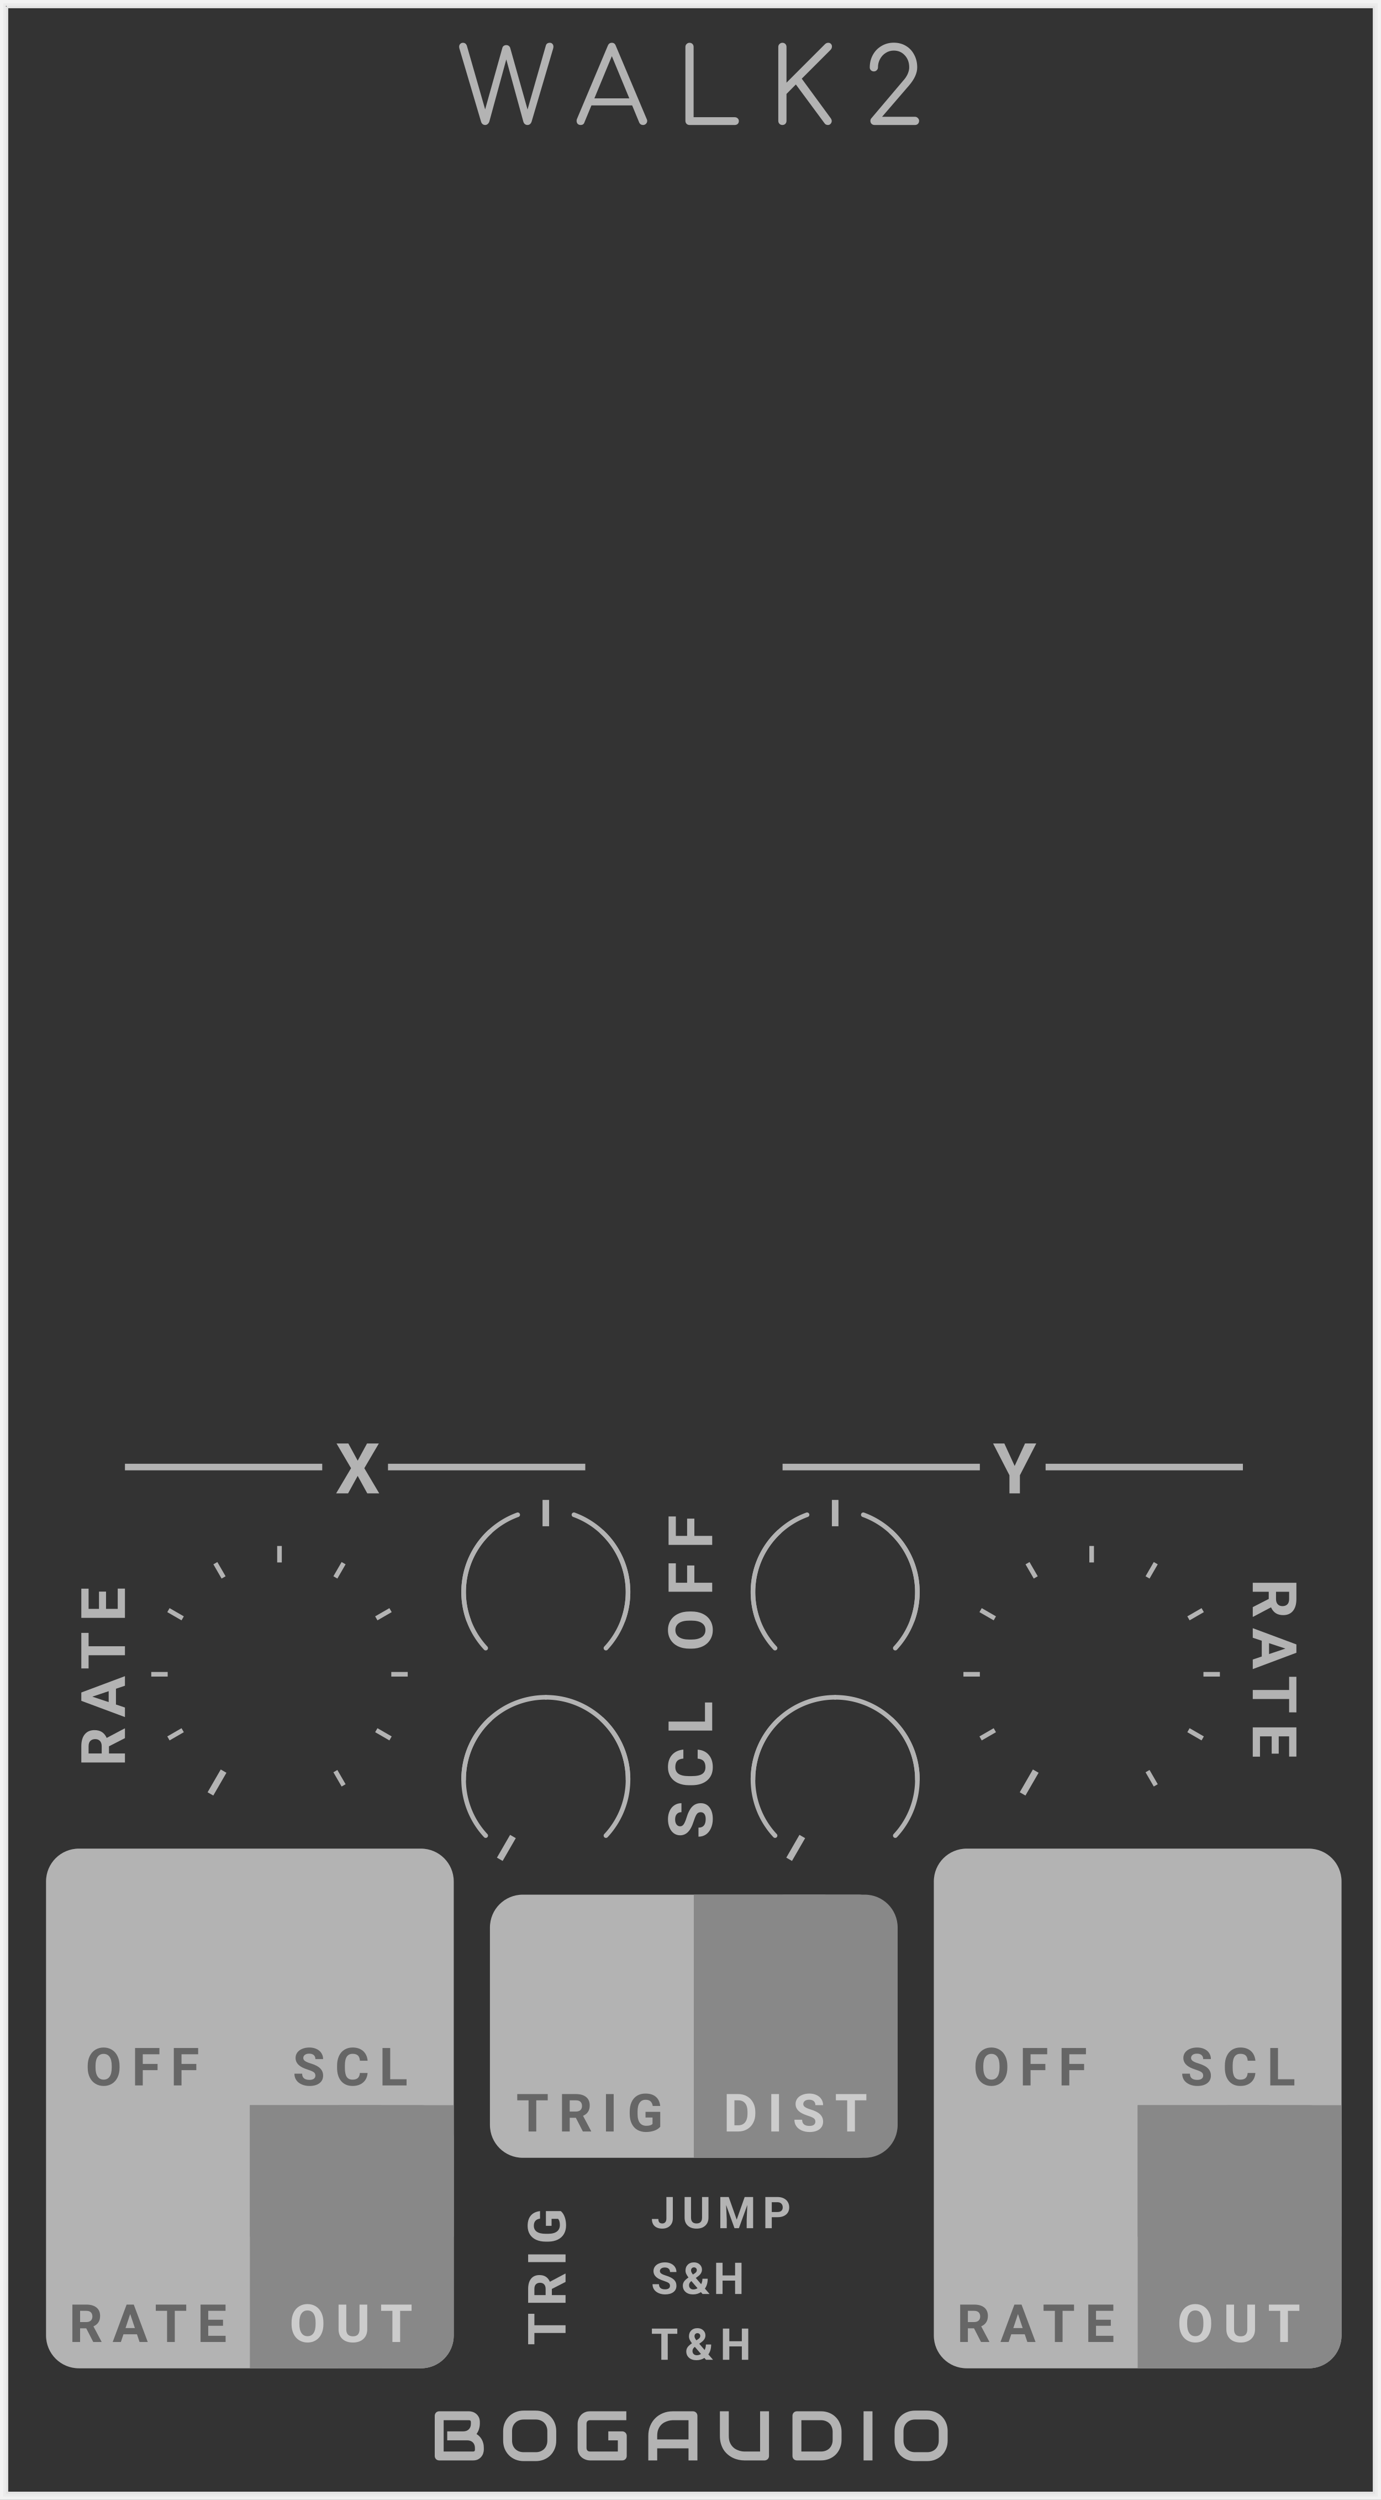 <?xml version="1.0" encoding="UTF-8" standalone="no"?>
<svg xmlns:dc="http://purl.org/dc/elements/1.1/" xmlns:cc="http://creativecommons.org/ns#" xmlns:rdf="http://www.w3.org/1999/02/22-rdf-syntax-ns#" xmlns:svg="http://www.w3.org/2000/svg" xmlns="http://www.w3.org/2000/svg" xmlns:sodipodi="http://sodipodi.sourceforge.net/DTD/sodipodi-0.dtd" xmlns:inkscape="http://www.inkscape.org/namespaces/inkscape" inkscape:version="1.0 (4035a4f, 2020-05-01)" sodipodi:docname="svg_render_Walk2-latif-pp.svg" id="svg898" viewBox="0 0 210 380" height="380" width="210" version="1.1">
  <sodipodi:namedview inkscape:current-layer="svg898" inkscape:window-maximized="0" inkscape:window-y="23" inkscape:window-x="0" inkscape:cy="190" inkscape:cx="105" inkscape:zoom="1.7605263" showgrid="false" id="namedview900" inkscape:window-height="480" inkscape:window-width="689" inkscape:pageshadow="2" inkscape:pageopacity="0" guidetolerance="10" gridtolerance="10" objecttolerance="10" borderopacity="1" bordercolor="#666666" pagecolor="#ffffff"/>
  
  <defs id="defs628">
    <symbol viewBox="0 0 190px 190px" id="display-walk2">
      <rect id="rect625" fill="#222" height="190" width="190" cy="0" cx="0"/>
    </symbol>
  </defs>
  <path class="module-background background-fill" d="M 0,0 H 210 V 380 H 0 Z" style="fill:#333333" id="rect630"/>
  <path class="module-border-inner" d="M 1,1 H 209 V 379 H 1 V 1" style="fill:none;stroke:#e4e4e4;stroke-width:0.5" id="polyline632"/>
  <path class="module-border-middle" d="m 0.5,0.5 h 209 v 379 H 0.5 V 0.5" style="fill:none;stroke:#ebebeb;stroke-width:0.8" id="polyline634"/>
  <path class="module-border-outer" d="M 0,0 H 210 V 380 H 0 V 0" style="fill:none;stroke:#f2f2f2;stroke-width:1" id="polyline636"/>
  <g class="title" style="font-weight:normal;font-size:16px;font-family:Comfortaa, sans-serif;letter-spacing:4px;text-anchor:middle;fill:#b3b3b3" id="text638" transform="translate(105.0 19)" aria-label="WALK2">
    <path id="path1229" style="font-weight:normal;font-size:16px;font-family:Comfortaa, sans-serif;letter-spacing:4px;text-anchor:middle;fill:#b3b3b3" d="m -21.388,-12.496 q 0.256,0 0.4,0.176 0.144,0.16 0.144,0.416 0,0.128 -0.048,0.304 l -3.264,11.072 q -0.08,0.256 -0.256,0.4 Q -24.572,0 -24.796,0 q -0.224,0 -0.4,-0.144 -0.16,-0.144 -0.224,-0.368 l -2.592,-9.456 -2.576,9.44 q -0.08,0.24 -0.256,0.384 Q -31.004,0 -31.228,0 q -0.224,0 -0.4,-0.144 -0.16,-0.144 -0.224,-0.368 l -3.28,-11.088 q -0.048,-0.176 -0.048,-0.288 0,-0.272 0.16,-0.432 0.16,-0.176 0.416,-0.176 0.448,0 0.608,0.48 l 2.768,9.648 2.624,-9.376 q 0.048,-0.176 0.208,-0.288 0.176,-0.112 0.384,-0.112 0.208,0 0.368,0.112 0.16,0.112 0.224,0.304 l 2.64,9.376 2.784,-9.728 q 0.128,-0.416 0.608,-0.416 z"/>
    <path id="path1231" style="font-weight:normal;font-size:16px;font-family:Comfortaa, sans-serif;letter-spacing:4px;text-anchor:middle;fill:#b3b3b3" d="m -6.649,-0.88 q 0.064,0.112 0.064,0.256 0,0.256 -0.192,0.448 Q -6.953,0 -7.209,0 -7.625,0 -7.801,-0.384 l -1.072,-2.592 h -6.192 l -1.072,2.592 Q -16.265,0 -16.713,0 q -0.272,0 -0.448,-0.176 -0.16,-0.192 -0.16,-0.448 0,-0.16 0.048,-0.272 l 4.704,-11.168 q 0.176,-0.432 0.608,-0.432 0.432,0 0.592,0.432 z m -2.656,-3.168 -2.656,-6.416 -2.656,6.416 z"/>
    <path id="path1233" style="font-weight:normal;font-size:16px;font-family:Comfortaa, sans-serif;letter-spacing:4px;text-anchor:middle;fill:#b3b3b3" d="m -0.151,0 q -0.256,0 -0.448,-0.176 -0.176,-0.192 -0.176,-0.448 v -11.248 q 0,-0.256 0.176,-0.432 0.192,-0.192 0.448,-0.192 0.272,0 0.448,0.176 0.176,0.176 0.176,0.448 v 10.688 h 6.256 q 0.272,0 0.448,0.176 0.176,0.16 0.176,0.416 0,0.256 -0.176,0.432 Q 7.001,0 6.729,0 Z"/>
    <path id="path1235" style="font-weight:normal;font-size:16px;font-family:Comfortaa, sans-serif;letter-spacing:4px;text-anchor:middle;fill:#b3b3b3" d="M 13.974,0 Q 13.718,0 13.526,-0.176 13.35,-0.368 13.35,-0.624 v -11.248 q 0,-0.256 0.176,-0.432 0.192,-0.192 0.448,-0.192 0.272,0 0.448,0.176 0.176,0.176 0.176,0.448 v 5.44 l 5.84,-5.84 q 0.224,-0.224 0.496,-0.224 0.272,0 0.416,0.16 0.16,0.16 0.16,0.4 0,0.288 -0.208,0.512 l -4.384,4.384 4.432,6.048 q 0.128,0.208 0.128,0.384 0,0.24 -0.176,0.432 Q 21.142,0 20.902,0 20.55,0 20.374,-0.272 l -4.352,-5.888 -1.424,1.44 v 4.096 q 0,0.256 -0.176,0.448 Q 14.246,0 13.974,0 Z"/>
    <path id="path1237" style="font-weight:normal;font-size:16px;font-family:Comfortaa, sans-serif;letter-spacing:4px;text-anchor:middle;fill:#b3b3b3" d="m 27.979,0 q -0.256,0 -0.448,-0.176 -0.176,-0.192 -0.176,-0.448 0,-0.256 0.176,-0.432 l 4.848,-5.728 q 0.4,-0.432 0.64,-0.96 0.24,-0.544 0.24,-1.008 0,-1.12 -0.672,-1.84 -0.656,-0.72 -1.68,-0.72 -0.672,0 -1.216,0.352 -0.544,0.336 -0.864,0.928 -0.32,0.576 -0.32,1.28 0,0.256 -0.192,0.432 -0.176,0.176 -0.432,0.176 -0.256,0 -0.448,-0.176 -0.176,-0.176 -0.176,-0.432 0,-1.056 0.48,-1.92 0.48,-0.864 1.312,-1.344 0.832,-0.496 1.856,-0.496 1.04,0 1.84,0.48 0.816,0.48 1.264,1.344 0.464,0.848 0.464,1.936 0,1.296 -1.248,2.752 l -4.096,4.752 h 5.008 q 0.256,0 0.432,0.192 0.192,0.176 0.192,0.432 0,0.256 -0.176,0.448 Q 34.411,0 34.139,0 Z"/>
  </g>
  <g class="brand" style="font-weight:bold;font-size:10.667px;font-family:Audiowide, sans-serif;letter-spacing:2px;text-anchor:middle;fill:#b3b3b3" id="text640" aria-label="BOGAUDIO">
    <path id="path1212" style="font-weight:bold;font-size:10.667px;font-family:Audiowide, sans-serif;letter-spacing:2px;text-anchor:middle;fill:#b3b3b3" d="m 73.573,372.359 q 0,0.25 -0.089,0.536 -0.083,0.286 -0.281,0.531 -0.193,0.245 -0.505,0.411 Q 72.385,374 71.932,374 h -5.141 q -0.146,0 -0.271,-0.052 -0.125,-0.052 -0.219,-0.141 -0.089,-0.094 -0.141,-0.219 -0.052,-0.125 -0.052,-0.271 v -6.104 q 0,-0.141 0.052,-0.266 0.052,-0.125 0.141,-0.219 0.094,-0.094 0.219,-0.146 0.125,-0.052 0.271,-0.052 h 4.531 q 0.25,0 0.536,0.088 0.286,0.088 0.531,0.286 0.25,0.193 0.411,0.505 0.167,0.312 0.167,0.766 v 0.255 q 0,0.359 -0.12,0.776 -0.12,0.411 -0.385,0.781 0.229,0.141 0.427,0.339 0.203,0.198 0.354,0.458 0.151,0.26 0.24,0.589 0.089,0.328 0.089,0.724 z m -1.354,-0.26 q 0,-0.266 -0.083,-0.474 -0.083,-0.214 -0.234,-0.365 -0.151,-0.151 -0.365,-0.229 -0.214,-0.083 -0.479,-0.083 h -3.052 v -1.365 h 2.443 q 0.266,0 0.479,-0.078 0.214,-0.083 0.365,-0.234 0.151,-0.151 0.229,-0.359 0.083,-0.214 0.083,-0.479 v -0.255 q 0,-0.292 -0.281,-0.292 h -3.859 v 4.76 h 4.469 q 0.036,0 0.089,-0.005 0.052,-0.005 0.094,-0.031 0.042,-0.026 0.073,-0.088 0.031,-0.062 0.031,-0.172 z"/>
    <path id="path1214" style="font-weight:bold;font-size:10.667px;font-family:Audiowide, sans-serif;letter-spacing:2px;text-anchor:middle;fill:#b3b3b3" d="m 84.583,370.979 q 0,0.682 -0.234,1.255 -0.234,0.573 -0.651,0.99 -0.417,0.417 -0.99,0.651 -0.568,0.229 -1.24,0.229 h -1.833 q -0.672,0 -1.245,-0.229 -0.573,-0.234 -0.99,-0.651 -0.417,-0.417 -0.656,-0.99 -0.234,-0.573 -0.234,-1.255 v -1.427 q 0,-0.677 0.234,-1.25 0.24,-0.578 0.656,-0.99 0.417,-0.417 0.99,-0.651 0.573,-0.234 1.245,-0.234 h 1.833 q 0.672,0 1.24,0.234 0.573,0.234 0.99,0.651 0.417,0.411 0.651,0.99 0.234,0.573 0.234,1.25 z m -1.354,-1.427 q 0,-0.401 -0.13,-0.724 -0.125,-0.328 -0.359,-0.557 -0.229,-0.234 -0.557,-0.359 -0.323,-0.13 -0.714,-0.13 h -1.833 q -0.396,0 -0.724,0.13 -0.323,0.125 -0.557,0.359 -0.234,0.229 -0.365,0.557 -0.125,0.323 -0.125,0.724 v 1.427 q 0,0.401 0.125,0.729 0.13,0.323 0.365,0.557 0.234,0.229 0.557,0.359 0.328,0.125 0.724,0.125 h 1.823 q 0.396,0 0.719,-0.125 0.328,-0.13 0.563,-0.359 0.234,-0.234 0.359,-0.557 0.13,-0.328 0.13,-0.729 z"/>
    <path id="path1216" style="font-weight:bold;font-size:10.667px;font-family:Audiowide, sans-serif;letter-spacing:2px;text-anchor:middle;fill:#b3b3b3" d="m 95.302,373.318 q 0,0.146 -0.052,0.271 -0.052,0.125 -0.146,0.219 -0.089,0.088 -0.214,0.141 Q 94.766,374 94.62,374 h -4.885 q -0.188,0 -0.406,-0.042 -0.214,-0.047 -0.427,-0.141 -0.208,-0.094 -0.401,-0.24 -0.193,-0.151 -0.344,-0.359 -0.146,-0.214 -0.234,-0.49 -0.089,-0.281 -0.089,-0.63 v -3.667 q 0,-0.188 0.042,-0.401 0.047,-0.219 0.141,-0.427 0.094,-0.214 0.245,-0.406 0.151,-0.193 0.359,-0.339 0.214,-0.151 0.49,-0.24 0.276,-0.088 0.625,-0.088 h 5.505 v 1.354 h -5.505 q -0.266,0 -0.406,0.141 -0.141,0.141 -0.141,0.417 v 3.656 q 0,0.26 0.141,0.406 0.146,0.141 0.406,0.141 h 4.214 v -1.698 h -3.604 v -1.365 h 4.276 q 0.146,0 0.271,0.057 0.125,0.052 0.214,0.146 0.094,0.094 0.146,0.219 0.052,0.12 0.052,0.26 z"/>
    <path id="path1218" style="font-weight:bold;font-size:10.667px;font-family:Audiowide, sans-serif;letter-spacing:2px;text-anchor:middle;fill:#b3b3b3" d="m 106.052,374 h -1.354 v -1.833 H 99.937 V 374 h -1.354 v -3.734 q 0,-0.818 0.281,-1.505 0.281,-0.688 0.781,-1.182 0.5,-0.495 1.182,-0.771 0.682,-0.276 1.49,-0.276 h 3.052 q 0.141,0 0.266,0.052 0.125,0.052 0.219,0.146 0.094,0.094 0.146,0.219 0.052,0.125 0.052,0.266 z m -6.115,-3.188 h 4.76 v -2.927 h -2.38 q -0.062,0 -0.266,0.021 -0.198,0.016 -0.464,0.088 -0.26,0.073 -0.552,0.224 -0.292,0.151 -0.536,0.417 -0.245,0.266 -0.406,0.667 -0.156,0.396 -0.156,0.964 z"/>
    <path id="path1220" style="font-weight:bold;font-size:10.667px;font-family:Audiowide, sans-serif;letter-spacing:2px;text-anchor:middle;fill:#b3b3b3" d="m 116.938,373.318 q 0,0.146 -0.052,0.271 -0.052,0.125 -0.146,0.219 -0.094,0.088 -0.219,0.141 -0.125,0.052 -0.266,0.052 h -3.052 q -0.432,0 -0.875,-0.094 -0.443,-0.094 -0.859,-0.286 -0.411,-0.198 -0.776,-0.5 -0.365,-0.302 -0.641,-0.714 -0.271,-0.417 -0.427,-0.948 -0.156,-0.536 -0.156,-1.193 v -3.734 h 1.354 v 3.734 q 0,0.573 0.156,0.969 0.161,0.396 0.406,0.661 0.245,0.266 0.536,0.417 0.292,0.151 0.552,0.224 0.266,0.073 0.464,0.094 0.203,0.016 0.266,0.016 h 2.38 v -6.115 h 1.354 z"/>
    <path id="path1222" style="font-weight:bold;font-size:10.667px;font-family:Audiowide, sans-serif;letter-spacing:2px;text-anchor:middle;fill:#b3b3b3" d="m 127.969,370.875 q 0,0.682 -0.24,1.255 -0.234,0.573 -0.651,0.99 -0.417,0.411 -0.99,0.646 Q 125.516,374 124.844,374 h -3.656 q -0.146,0 -0.271,-0.052 -0.125,-0.052 -0.219,-0.141 -0.088,-0.094 -0.141,-0.219 -0.052,-0.125 -0.052,-0.271 v -6.104 q 0,-0.141 0.052,-0.266 0.052,-0.125 0.141,-0.219 0.094,-0.094 0.219,-0.146 0.125,-0.052 0.271,-0.052 h 3.656 q 0.672,0 1.245,0.234 0.573,0.234 0.99,0.651 0.417,0.411 0.651,0.99 0.24,0.573 0.24,1.25 z m -1.354,-1.219 q 0,-0.396 -0.13,-0.724 -0.125,-0.328 -0.359,-0.557 -0.234,-0.234 -0.562,-0.359 -0.323,-0.13 -0.719,-0.13 h -2.984 v 4.76 h 2.984 q 0.396,0 0.719,-0.125 0.328,-0.13 0.562,-0.359 0.234,-0.234 0.359,-0.557 0.13,-0.328 0.13,-0.729 z"/>
    <path id="path1224" style="font-weight:bold;font-size:10.667px;font-family:Audiowide, sans-serif;letter-spacing:2px;text-anchor:middle;fill:#b3b3b3" d="m 132.672,374 h -1.354 v -7.469 h 1.354 z"/>
    <path id="path1226" style="font-weight:bold;font-size:10.667px;font-family:Audiowide, sans-serif;letter-spacing:2px;text-anchor:middle;fill:#b3b3b3" d="m 144.104,370.979 q 0,0.682 -0.234,1.255 -0.234,0.573 -0.651,0.99 -0.417,0.417 -0.99,0.651 -0.568,0.229 -1.24,0.229 h -1.833 q -0.672,0 -1.245,-0.229 -0.573,-0.234 -0.99,-0.651 -0.417,-0.417 -0.656,-0.99 -0.234,-0.573 -0.234,-1.255 v -1.427 q 0,-0.677 0.234,-1.25 0.24,-0.578 0.656,-0.99 0.417,-0.417 0.99,-0.651 0.573,-0.234 1.245,-0.234 h 1.833 q 0.672,0 1.24,0.234 0.573,0.234 0.99,0.651 0.417,0.411 0.651,0.99 0.234,0.573 0.234,1.25 z m -1.354,-1.427 q 0,-0.401 -0.13,-0.724 -0.125,-0.328 -0.359,-0.557 -0.229,-0.234 -0.557,-0.359 -0.323,-0.13 -0.714,-0.13 h -1.833 q -0.396,0 -0.724,0.13 -0.323,0.125 -0.557,0.359 -0.234,0.229 -0.365,0.557 -0.125,0.323 -0.125,0.724 v 1.427 q 0,0.401 0.125,0.729 0.13,0.323 0.365,0.557 0.234,0.229 0.557,0.359 0.328,0.125 0.724,0.125 h 1.823 q 0.396,0 0.719,-0.125 0.328,-0.13 0.562,-0.359 0.234,-0.234 0.359,-0.557 0.13,-0.328 0.13,-0.729 z"/>
  </g>
  <path class="background-fill" d="m 89.5,369 h 3 v 3 h -3 z" style="fill:#333333" id="rect642"/>
  <g transform="translate(6,227)" id="g654">
    <g style="font-weight:bold;font-size:10.667px;font-family:Roboto, sans-serif;fill:#b3b3b3" id="text648" transform="translate(45)" aria-label="X">
      <path id="path1206" style="font-weight:bold;font-size:10.667px;font-family:Roboto, sans-serif;fill:#b3b3b3" d="M 3.391,-4.969 4.813,-7.583 H 6.609 L 4.401,-3.823 6.667,0 H 4.849 L 3.391,-2.656 1.932,0 H 0.115 L 2.38,-3.823 0.172,-7.583 H 1.969 Z"/>
    </g>
    <path d="M 0,0 H 30" style="fill:none;stroke:#b3b3b3;stroke-width:1" transform="translate(13,-4)" id="polyline650"/>
    <path d="M 0,0 H 30" style="fill:none;stroke:#b3b3b3;stroke-width:1" transform="translate(53,-4)" id="polyline652"/>
  </g>
  <g transform="translate(111,227)" id="g662">
    <g style="font-weight:bold;font-size:10.667px;font-family:Roboto, sans-serif;fill:#b3b3b3" id="text656" transform="translate(40)" aria-label="Y">
      <path id="path1201" style="font-weight:bold;font-size:10.667px;font-family:Roboto, sans-serif;fill:#b3b3b3" d="m 3.292,-4.167 1.578,-3.417 H 6.578 L 4.089,-2.75 V 0 H 2.5 V -2.75 L 0.01,-7.583 h 1.714 z"/>
    </g>
    <path d="M 0,0 H 30" style="fill:none;stroke:#b3b3b3;stroke-width:1" transform="translate(8,-4)" id="polyline658"/>
    <path d="M 0,0 H 30" style="fill:none;stroke:#b3b3b3;stroke-width:1" transform="translate(48,-4)" id="polyline660"/>
  </g>
  <g transform="translate(10,235)" id="g670">
    <g style="font-weight:bold;font-size:9.333px;font-family:Roboto, sans-serif;letter-spacing:1.5px;fill:#b3b3b3" id="text666" transform="rotate(-90,21.25,12.25)" aria-label="RATE">
      <path id="path1192" style="font-weight:bold;font-size:9.333px;font-family:Roboto, sans-serif;letter-spacing:1.5px;fill:#b3b3b3" d="M 3.049,-2.429 H 1.96 V 0 H 0.592 V -6.635 H 3.058 q 1.176,0 1.814,0.524 0.638,0.524 0.638,1.481 0,0.679 -0.296,1.135 -0.292,0.451 -0.889,0.72 l 1.436,2.712 V 0 H 4.293 Z M 1.96,-3.536 H 3.062 q 0.515,0 0.798,-0.26 0.283,-0.264 0.283,-0.725 0,-0.469 -0.269,-0.738 -0.264,-0.269 -0.816,-0.269 h -1.098 z"/>
      <path id="path1194" style="font-weight:bold;font-size:9.333px;font-family:Roboto, sans-serif;letter-spacing:1.5px;fill:#b3b3b3" d="M 11.799,-1.367 H 9.402 L 8.947,0 H 7.493 L 9.963,-6.635 H 11.23 L 13.714,0 H 12.26 Z M 9.771,-2.475 h 1.659 l -0.834,-2.484 z"/>
      <path id="path1196" style="font-weight:bold;font-size:9.333px;font-family:Roboto, sans-serif;letter-spacing:1.5px;fill:#b3b3b3" d="M 20.29,-5.528 H 18.258 V 0 H 16.891 v -5.528 h -2.005 v -1.107 h 5.405 z"/>
      <path id="path1198" style="font-weight:bold;font-size:9.333px;font-family:Roboto, sans-serif;letter-spacing:1.5px;fill:#b3b3b3" d="m 26.566,-2.876 h -2.625 v 1.777 h 3.081 V 0 h -4.448 v -6.635 h 4.439 v 1.107 H 23.941 v 1.581 h 2.625 z"/>
    </g>
    <g transform="translate(10,-3)" id="g668"/>
  </g>
  <g transform="translate(20,232)" id="g696">
    <g transform="translate(22.5,22.5)" id="g694">
      <path d="M 0,0 H 4" style="stroke:#b3b3b3;stroke-width:1" transform="rotate(120,-8.5,4.907)" id="polyline672"/>
      <path d="M 0,0 H 2.5" style="stroke:#b3b3b3;stroke-width:0.7" transform="rotate(150,-8.5,2.278)" id="polyline674"/>
      <path d="M 0,0 H 2.5" style="stroke:#b3b3b3;stroke-width:0.7" transform="rotate(180,-8.5,0)" id="polyline676"/>
      <path d="M 0,0 H 2.5" style="stroke:#b3b3b3;stroke-width:0.7" transform="rotate(-150,-8.5,-2.278)" id="polyline678"/>
      <path d="M 0,0 H 2.5" style="stroke:#b3b3b3;stroke-width:0.7" transform="rotate(-120,-8.5,-4.907)" id="polyline680"/>
      <path d="M 0,0 H 2.5" style="stroke:#b3b3b3;stroke-width:0.7" transform="rotate(-90,-8.5,-8.5)" id="polyline682"/>
      <path d="M 0,0 H 2.5" style="stroke:#b3b3b3;stroke-width:0.7" transform="rotate(-60,-8.5,-14.722)" id="polyline684"/>
      <path d="M 0,0 H 2.5" style="stroke:#b3b3b3;stroke-width:0.7" transform="rotate(-30,-8.5,-31.722)" id="polyline686"/>
      <path d="M 0,0 H 2.5" style="stroke:#b3b3b3;stroke-width:0.7" transform="translate(17)" id="polyline688"/>
      <path d="M 0,0 H 2.5" style="stroke:#b3b3b3;stroke-width:0.7" transform="rotate(30,-8.5,31.722)" id="polyline690"/>
      <path d="M 0,0 H 2.5" style="stroke:#b3b3b3;stroke-width:0.7" transform="rotate(60,-8.5,14.722)" id="polyline692"/>
    </g>
  </g>
  <g transform="translate(143.5,235)" id="g704">
    <g style="font-weight:bold;font-size:9.333px;font-family:Roboto, sans-serif;letter-spacing:1.5px;fill:#b3b3b3" id="text700" transform="rotate(90,21,26)" aria-label="RATE">
      <path id="path1172" style="font-weight:bold;font-size:9.333px;font-family:Roboto, sans-serif;letter-spacing:1.5px;fill:#b3b3b3" d="M 3.049,-2.429 H 1.96 V 0 H 0.592 V -6.635 H 3.058 q 1.176,0 1.814,0.524 0.638,0.524 0.638,1.481 0,0.679 -0.296,1.135 -0.292,0.451 -0.889,0.72 l 1.436,2.712 V 0 H 4.293 Z M 1.96,-3.536 H 3.062 q 0.515,0 0.798,-0.26 0.283,-0.264 0.283,-0.725 0,-0.469 -0.269,-0.738 -0.264,-0.269 -0.816,-0.269 h -1.098 z"/>
      <path id="path1174" style="font-weight:bold;font-size:9.333px;font-family:Roboto, sans-serif;letter-spacing:1.5px;fill:#b3b3b3" d="M 11.799,-1.367 H 9.402 L 8.947,0 H 7.493 L 9.963,-6.635 H 11.23 L 13.714,0 H 12.26 Z M 9.771,-2.475 h 1.659 l -0.834,-2.484 z"/>
      <path id="path1176" style="font-weight:bold;font-size:9.333px;font-family:Roboto, sans-serif;letter-spacing:1.5px;fill:#b3b3b3" d="M 20.29,-5.528 H 18.258 V 0 H 16.891 v -5.528 h -2.005 v -1.107 h 5.405 z"/>
      <path id="path1178" style="font-weight:bold;font-size:9.333px;font-family:Roboto, sans-serif;letter-spacing:1.5px;fill:#b3b3b3" d="m 26.566,-2.876 h -2.625 v 1.777 h 3.081 V 0 h -4.448 v -6.635 h 4.439 v 1.107 H 23.941 v 1.581 h 2.625 z"/>
    </g>
    <g transform="translate(0,-3)" id="g702"/>
  </g>
  <g transform="translate(143.5,232)" id="g730">
    <g transform="translate(22.5,22.5)" id="g728">
      <path d="M 0,0 H 4" style="stroke:#b3b3b3;stroke-width:1" transform="rotate(120,-8.5,4.907)" id="polyline706"/>
      <path d="M 0,0 H 2.5" style="stroke:#b3b3b3;stroke-width:0.7" transform="rotate(150,-8.5,2.278)" id="polyline708"/>
      <path d="M 0,0 H 2.5" style="stroke:#b3b3b3;stroke-width:0.7" transform="rotate(180,-8.5,0)" id="polyline710"/>
      <path d="M 0,0 H 2.5" style="stroke:#b3b3b3;stroke-width:0.7" transform="rotate(-150,-8.5,-2.278)" id="polyline712"/>
      <path d="M 0,0 H 2.5" style="stroke:#b3b3b3;stroke-width:0.7" transform="rotate(-120,-8.5,-4.907)" id="polyline714"/>
      <path d="M 0,0 H 2.5" style="stroke:#b3b3b3;stroke-width:0.7" transform="rotate(-90,-8.5,-8.5)" id="polyline716"/>
      <path d="M 0,0 H 2.5" style="stroke:#b3b3b3;stroke-width:0.7" transform="rotate(-60,-8.5,-14.722)" id="polyline718"/>
      <path d="M 0,0 H 2.5" style="stroke:#b3b3b3;stroke-width:0.7" transform="rotate(-30,-8.5,-31.722)" id="polyline720"/>
      <path d="M 0,0 H 2.5" style="stroke:#b3b3b3;stroke-width:0.7" transform="translate(17)" id="polyline722"/>
      <path d="M 0,0 H 2.5" style="stroke:#b3b3b3;stroke-width:0.7" transform="rotate(30,-8.5,31.722)" id="polyline724"/>
      <path d="M 0,0 H 2.5" style="stroke:#b3b3b3;stroke-width:0.7" transform="rotate(60,-8.5,14.722)" id="polyline726"/>
    </g>
  </g>
  <g style="font-weight:bold;font-size:9.333px;font-family:Roboto, sans-serif;letter-spacing:2px;fill:#b3b3b3" id="text734" transform="rotate(-90)" aria-label="OFF">
    <path id="path1154" style="font-weight:bold;font-size:9.333px;font-family:Roboto, sans-serif;letter-spacing:2px;fill:#b3b3b3" d="m -244.957,105.133 q 0,0.98 -0.346,1.718 -0.346,0.738 -0.993,1.139 -0.643,0.401 -1.477,0.401 -0.825,0 -1.472,-0.396 -0.647,-0.396 -1.003,-1.13 -0.355,-0.738 -0.36,-1.695 v -0.328 q 0,-0.98 0.351,-1.723 0.355,-0.747 0.998,-1.144 0.647,-0.401 1.477,-0.401 0.829,0 1.472,0.401 0.647,0.396 0.998,1.144 0.355,0.743 0.355,1.718 z m -1.385,-0.301 q 0,-1.044 -0.374,-1.586 -0.374,-0.542 -1.066,-0.542 -0.688,0 -1.062,0.538 -0.374,0.533 -0.378,1.568 v 0.324 q 0,1.016 0.374,1.577 0.374,0.561 1.076,0.561 0.688,0 1.057,-0.538 0.369,-0.542 0.374,-1.577 z"/>
    <path id="path1156" style="font-weight:bold;font-size:9.333px;font-family:Roboto, sans-serif;letter-spacing:2px;fill:#b3b3b3" d="m -237.962,105.588 h -2.625 V 108.3 h -1.367 v -6.635 h 4.32 v 1.107 h -2.953 v 1.714 h 2.625 z"/>
    <path id="path1158" style="font-weight:bold;font-size:9.333px;font-family:Roboto, sans-serif;letter-spacing:2px;fill:#b3b3b3" d="m -230.84,105.588 h -2.625 V 108.3 h -1.367 v -6.635 h 4.32 v 1.107 h -2.953 v 1.714 h 2.625 z"/>
  </g>
  <g transform="translate(75,234)" id="g736"/>
  <g transform="translate(63,222)" id="g750">
    <g transform="translate(20,20)" id="g748">
      <path d="M 0,0 H 4" style="stroke:#b3b3b3;stroke-width:1" transform="rotate(-90,-5,-5)" id="polyline738"/>
      <path d="M 0,-12.5 A 12.5,12.5 0 0 1 12.5,0" stroke-width="0.7" stroke-linecap="round" stroke="#b3b3b3" fill="none" transform="rotate(20)" id="path740"/>
      <path d="M 0,-12.5 A 12.5,12.5 0 0 1 12.5,0" stroke-width="0.7" stroke-linecap="round" stroke="#b3b3b3" fill="none" transform="rotate(43)" id="path742"/>
      <path d="M 0,-12.5 A 12.5,12.5 0 0 0 -12.5,0" stroke-width="0.7" stroke-linecap="round" stroke="#b3b3b3" fill="none" transform="rotate(-20)" id="path744"/>
      <path d="M 0,-12.5 A 12.5,12.5 0 0 0 -12.5,0" stroke-width="0.7" stroke-linecap="round" stroke="#b3b3b3" fill="none" transform="rotate(-43)" id="path746"/>
    </g>
  </g>
  <g transform="translate(119,234)" id="g752"/>
  <g transform="translate(107,222)" id="g766">
    <g transform="translate(20,20)" id="g764">
      <path d="M 0,0 H 4" style="stroke:#b3b3b3;stroke-width:1" transform="rotate(-90,-5,-5)" id="polyline754"/>
      <path d="M 0,-12.5 A 12.5,12.5 0 0 1 12.5,0" stroke-width="0.7" stroke-linecap="round" stroke="#b3b3b3" fill="none" transform="rotate(20)" id="path756"/>
      <path d="M 0,-12.5 A 12.5,12.5 0 0 1 12.5,0" stroke-width="0.7" stroke-linecap="round" stroke="#b3b3b3" fill="none" transform="rotate(43)" id="path758"/>
      <path d="M 0,-12.5 A 12.5,12.5 0 0 0 -12.5,0" stroke-width="0.7" stroke-linecap="round" stroke="#b3b3b3" fill="none" transform="rotate(-20)" id="path760"/>
      <path d="M 0,-12.5 A 12.5,12.5 0 0 0 -12.5,0" stroke-width="0.7" stroke-linecap="round" stroke="#b3b3b3" fill="none" transform="rotate(-43)" id="path762"/>
    </g>
  </g>
  <g style="font-weight:bold;font-size:9.333px;font-family:Roboto, sans-serif;letter-spacing:2px;fill:#b3b3b3" id="text770" transform="rotate(-90)" aria-label="SCL">
    <path id="path1145" style="font-weight:bold;font-size:9.333px;font-family:Roboto, sans-serif;letter-spacing:2px;fill:#b3b3b3" d="m -275.467,106.559 q 0,-0.387 -0.273,-0.592 -0.273,-0.21 -0.984,-0.438 -0.711,-0.232 -1.126,-0.456 -1.13,-0.611 -1.13,-1.645 0,-0.538 0.301,-0.957 0.305,-0.424 0.87,-0.661 0.57,-0.237 1.276,-0.237 0.711,0 1.267,0.26 0.556,0.255 0.861,0.725 0.31,0.469 0.31,1.066 h -1.367 q 0,-0.456 -0.287,-0.706 -0.287,-0.255 -0.807,-0.255 -0.501,0 -0.779,0.214 -0.278,0.21 -0.278,0.556 0,0.324 0.324,0.542 0.328,0.219 0.962,0.41 1.167,0.351 1.7,0.87 0.533,0.52 0.533,1.294 0,0.861 -0.652,1.354 -0.652,0.488 -1.755,0.488 -0.766,0 -1.395,-0.278 -0.629,-0.283 -0.962,-0.77 -0.328,-0.488 -0.328,-1.13 h 1.372 q 0,1.098 1.312,1.098 0.488,0 0.761,-0.196 0.273,-0.201 0.273,-0.556 z"/>
    <path id="path1147" style="font-weight:bold;font-size:9.333px;font-family:Roboto, sans-serif;letter-spacing:2px;fill:#b3b3b3" d="m -265.956,106.09 q -0.077,1.071 -0.793,1.686 -0.711,0.615 -1.878,0.615 -1.276,0 -2.01,-0.857 -0.729,-0.861 -0.729,-2.361 v -0.406 q 0,-0.957 0.337,-1.686 0.337,-0.729 0.962,-1.117 0.629,-0.392 1.458,-0.392 1.148,0 1.85,0.615 0.702,0.615 0.811,1.727 h -1.367 q -0.05,-0.643 -0.36,-0.93 -0.305,-0.292 -0.934,-0.292 -0.684,0 -1.025,0.492 -0.337,0.488 -0.346,1.518 v 0.501 q 0,1.076 0.324,1.572 0.328,0.497 1.03,0.497 0.633,0 0.943,-0.287 0.314,-0.292 0.36,-0.898 z"/>
    <path id="path1149" style="font-weight:bold;font-size:9.333px;font-family:Roboto, sans-serif;letter-spacing:2px;fill:#b3b3b3" d="m -261.691,107.202 h 2.903 V 108.3 h -4.27 v -6.635 h 1.367 z"/>
  </g>
  <g transform="translate(75,262.5)" id="g772"/>
  <g transform="translate(63,250.5)" id="g786">
    <g transform="translate(20,20)" id="g784">
      <path d="M 0,0 H 4" style="stroke:#b3b3b3;stroke-width:1" transform="rotate(120,-5,2.887)" id="polyline774"/>
      <path d="M 0,-12.5 A 12.5,12.5 0 0 1 12.5,0" stroke-width="0.7" stroke-linecap="round" stroke="#b3b3b3" fill="none" id="path776"/>
      <path d="M 0,-12.5 A 12.5,12.5 0 0 1 12.5,0" stroke-width="0.7" stroke-linecap="round" stroke="#b3b3b3" fill="none" transform="rotate(43)" id="path778"/>
      <path d="M 0,-12.5 A 12.5,12.5 0 0 0 -12.5,0" stroke-width="0.7" stroke-linecap="round" stroke="#b3b3b3" fill="none" id="path780"/>
      <path d="M 0,-12.5 A 12.5,12.5 0 0 0 -12.5,0" stroke-width="0.7" stroke-linecap="round" stroke="#b3b3b3" fill="none" transform="rotate(-43)" id="path782"/>
    </g>
  </g>
  <g transform="translate(119,262.5)" id="g788"/>
  <g transform="translate(107,250.5)" id="g802">
    <g transform="translate(20,20)" id="g800">
      <path d="M 0,0 H 4" style="stroke:#b3b3b3;stroke-width:1" transform="rotate(120,-5,2.887)" id="polyline790"/>
      <path d="M 0,-12.5 A 12.5,12.5 0 0 1 12.5,0" stroke-width="0.7" stroke-linecap="round" stroke="#b3b3b3" fill="none" id="path792"/>
      <path d="M 0,-12.5 A 12.5,12.5 0 0 1 12.5,0" stroke-width="0.7" stroke-linecap="round" stroke="#b3b3b3" fill="none" transform="rotate(43)" id="path794"/>
      <path d="M 0,-12.5 A 12.5,12.5 0 0 0 -12.5,0" stroke-width="0.7" stroke-linecap="round" stroke="#b3b3b3" fill="none" id="path796"/>
      <path d="M 0,-12.5 A 12.5,12.5 0 0 0 -12.5,0" stroke-width="0.7" stroke-linecap="round" stroke="#b3b3b3" fill="none" transform="rotate(-43)" id="path798"/>
    </g>
  </g>
  <path class="input-background" d="m 12,281 h 52 c 2.77,0 5,2.23 5,5 v 69 c 0,2.77 -2.23,5 -5,5 H 12 c -2.77,0 -5,-2.23 -5,-5 v -69 c 0,-2.77 2.23,-5 5,-5 z" style="fill:#b3b3b3" id="rect806"/>
  <path class="output-background" d="m 52,320 h 12 c 2.77,0 5,2.23 5,5 v 30 c 0,2.77 -2.23,5 -5,5 H 52 c -2.77,0 -5,-2.23 -5,-5 v -30 c 0,-2.77 2.23,-5 5,-5 z" style="fill:#888888" id="rect808"/>
  <path class="output-background-filler" d="m 38,320 h 20 v 40 H 38 Z" style="fill:#888888" id="rect810"/>
  <path class="output-background-filler" d="m 38,320 h 31 v 20 H 38 Z" style="fill:#888888" id="rect812"/>
  <g transform="translate(10.5,284)" id="g814"/>
  <g transform="translate(41.5,284)" id="g816"/>
  <g class="input-label" style="font-weight:bold;font-size:8px;font-family:Roboto, sans-serif;letter-spacing:1.5px;fill:#666666" id="text818" aria-label="OFF">
    <path id="path1132" style="font-weight:bold;font-size:8px;font-family:Roboto, sans-serif;letter-spacing:1.5px;fill:#666666" d="m 18.18,314.285 q 0,0.84 -0.297,1.473 -0.297,0.633 -0.852,0.977 -0.551,0.344 -1.266,0.344 -0.707,0 -1.262,-0.34 -0.555,-0.34 -0.859,-0.969 -0.305,-0.633 -0.309,-1.453 v -0.281 q 0,-0.84 0.301,-1.477 0.305,-0.641 0.855,-0.98 0.555,-0.344 1.266,-0.344 0.711,0 1.262,0.344 0.555,0.34 0.855,0.98 0.305,0.637 0.305,1.473 z m -1.188,-0.258 q 0,-0.895 -0.32,-1.359 -0.32,-0.465 -0.914,-0.465 -0.59,0 -0.91,0.461 -0.32,0.457 -0.324,1.344 v 0.277 q 0,0.871 0.32,1.352 0.32,0.48 0.922,0.48 0.59,0 0.906,-0.461 0.316,-0.465 0.32,-1.352 z"/>
    <path id="path1134" style="font-weight:bold;font-size:8px;font-family:Roboto, sans-serif;letter-spacing:1.5px;fill:#666666" d="m 23.961,314.676 h -2.25 V 317 h -1.172 v -5.688 h 3.703 v 0.949 h -2.531 v 1.469 h 2.25 z"/>
    <path id="path1136" style="font-weight:bold;font-size:8px;font-family:Roboto, sans-serif;letter-spacing:1.5px;fill:#666666" d="m 29.852,314.676 h -2.25 V 317 h -1.172 v -5.688 h 3.703 v 0.949 h -2.531 v 1.469 h 2.25 z"/>
  </g>
  <g class="input-label" style="font-weight:bold;font-size:8px;font-family:Roboto, sans-serif;letter-spacing:1.5px;fill:#666666" id="text820" aria-label="SCL">
    <path id="path1125" style="font-weight:bold;font-size:8px;font-family:Roboto, sans-serif;letter-spacing:1.5px;fill:#666666" d="m 47.957,315.508 q 0,-0.332 -0.234,-0.508 -0.234,-0.18 -0.844,-0.375 -0.609,-0.199 -0.965,-0.391 -0.969,-0.523 -0.969,-1.41 0,-0.461 0.258,-0.82 0.262,-0.363 0.746,-0.566 0.488,-0.203 1.094,-0.203 0.609,0 1.086,0.223 0.477,0.219 0.738,0.621 0.266,0.402 0.266,0.914 h -1.172 q 0,-0.391 -0.246,-0.605 -0.246,-0.219 -0.691,-0.219 -0.43,0 -0.668,0.184 -0.238,0.18 -0.238,0.477 0,0.277 0.277,0.465 0.281,0.188 0.824,0.352 1,0.301 1.457,0.746 0.457,0.445 0.457,1.109 0,0.738 -0.559,1.16 -0.559,0.418 -1.504,0.418 -0.656,0 -1.195,-0.238 -0.539,-0.242 -0.824,-0.66 -0.281,-0.418 -0.281,-0.969 h 1.176 q 0,0.941 1.125,0.941 0.418,0 0.652,-0.168 0.234,-0.172 0.234,-0.477 z"/>
    <path id="path1127" style="font-weight:bold;font-size:8px;font-family:Roboto, sans-serif;letter-spacing:1.5px;fill:#666666" d="m 55.895,315.105 q -0.066,0.918 -0.68,1.445 -0.609,0.527 -1.609,0.527 -1.094,0 -1.723,-0.734 -0.625,-0.738 -0.625,-2.023 v -0.348 q 0,-0.82 0.289,-1.445 0.289,-0.625 0.824,-0.957 0.539,-0.336 1.25,-0.336 0.984,0 1.586,0.527 0.602,0.527 0.695,1.48 h -1.172 q -0.043,-0.551 -0.309,-0.797 -0.262,-0.25 -0.801,-0.25 -0.586,0 -0.879,0.422 -0.289,0.418 -0.297,1.301 v 0.43 q 0,0.922 0.277,1.348 0.281,0.426 0.883,0.426 0.543,0 0.809,-0.246 0.27,-0.25 0.309,-0.77 z"/>
    <path id="path1129" style="font-weight:bold;font-size:8px;font-family:Roboto, sans-serif;letter-spacing:1.5px;fill:#666666" d="m 59.336,316.059 h 2.488 V 317 h -3.66 v -5.688 h 1.172 z"/>
  </g>
  <g transform="translate(10.5,323)" id="g822"/>
  <g class="input-label" style="font-weight:bold;font-size:8px;font-family:Roboto, sans-serif;letter-spacing:1.5px;fill:#666666" id="text824" aria-label="RATE">
    <path id="path1116" style="font-weight:bold;font-size:8px;font-family:Roboto, sans-serif;letter-spacing:1.5px;fill:#666666" d="M 13.113,353.918 H 12.18 V 356 h -1.172 v -5.688 h 2.113 q 1.008,0 1.555,0.449 0.547,0.449 0.547,1.27 0,0.582 -0.254,0.973 -0.25,0.387 -0.762,0.617 l 1.23,2.324 V 356 h -1.258 z m -0.934,-0.949 H 13.125 q 0.441,0 0.684,-0.223 0.242,-0.227 0.242,-0.621 0,-0.402 -0.23,-0.633 -0.227,-0.23 -0.699,-0.23 h -0.941 z"/>
    <path id="path1118" style="font-weight:bold;font-size:8px;font-family:Roboto, sans-serif;letter-spacing:1.5px;fill:#666666" d="M 20.828,354.828 H 18.773 L 18.383,356 h -1.246 l 2.117,-5.688 h 1.086 L 22.469,356 h -1.246 z m -1.738,-0.949 h 1.422 L 19.797,351.75 Z"/>
    <path id="path1120" style="font-weight:bold;font-size:8px;font-family:Roboto, sans-serif;letter-spacing:1.5px;fill:#666666" d="M 28.32,351.262 H 26.578 V 356 H 25.406 v -4.738 H 23.688 v -0.949 h 4.633 z"/>
    <path id="path1122" style="font-weight:bold;font-size:8px;font-family:Roboto, sans-serif;letter-spacing:1.5px;fill:#666666" d="m 33.914,353.535 h -2.25 v 1.523 h 2.641 V 356 h -3.812 v -5.688 h 3.805 v 0.949 h -2.633 v 1.355 h 2.25 z"/>
  </g>
  <g transform="translate(41.5,323)" id="g826"/>
  <g class="output-label" style="font-weight:bold;font-size:8px;font-family:Roboto, sans-serif;letter-spacing:1.5px;fill:#cccccc" id="text828" aria-label="OUT">
    <path id="path1109" style="font-weight:bold;font-size:8px;font-family:Roboto, sans-serif;letter-spacing:1.5px;fill:#cccccc" d="m 49.18,353.285 q 0,0.84 -0.297,1.473 -0.297,0.633 -0.852,0.977 -0.551,0.344 -1.266,0.344 -0.707,0 -1.262,-0.34 -0.555,-0.34 -0.859,-0.969 -0.305,-0.633 -0.309,-1.453 v -0.281 q 0,-0.84 0.301,-1.477 0.305,-0.641 0.855,-0.98 0.555,-0.344 1.266,-0.344 0.711,0 1.262,0.344 0.555,0.34 0.855,0.98 0.305,0.637 0.305,1.473 z m -1.188,-0.258 q 0,-0.895 -0.32,-1.359 -0.32,-0.465 -0.914,-0.465 -0.59,0 -0.91,0.461 -0.32,0.457 -0.324,1.344 v 0.277 q 0,0.871 0.32,1.352 0.32,0.48 0.922,0.48 0.59,0 0.906,-0.461 0.316,-0.465 0.32,-1.352 z"/>
    <path id="path1111" style="font-weight:bold;font-size:8px;font-family:Roboto, sans-serif;letter-spacing:1.5px;fill:#cccccc" d="m 55.844,350.312 v 3.746 q 0,0.934 -0.586,1.477 -0.582,0.543 -1.594,0.543 -0.996,0 -1.582,-0.527 -0.586,-0.527 -0.598,-1.449 v -3.789 h 1.172 v 3.754 q 0,0.559 0.266,0.816 0.27,0.254 0.742,0.254 0.988,0 1.004,-1.039 v -3.785 z"/>
    <path id="path1113" style="font-weight:bold;font-size:8px;font-family:Roboto, sans-serif;letter-spacing:1.5px;fill:#cccccc" d="M 62.586,351.262 H 60.844 V 356 h -1.172 v -4.738 h -1.719 v -0.949 h 4.633 z"/>
  </g>
  <path class="input-background" d="m 147,281 h 52 c 2.77,0 5,2.23 5,5 v 69 c 0,2.77 -2.23,5 -5,5 h -52 c -2.77,0 -5,-2.23 -5,-5 v -69 c 0,-2.77 2.23,-5 5,-5 z" style="fill:#b3b3b3" id="rect832"/>
  <path class="output-background" d="m 187,320 h 12 c 2.77,0 5,2.23 5,5 v 30 c 0,2.77 -2.23,5 -5,5 h -12 c -2.77,0 -5,-2.23 -5,-5 v -30 c 0,-2.77 2.23,-5 5,-5 z" style="fill:#888888" id="rect834"/>
  <path class="output-background-filler" d="m 173,320 h 20 v 40 h -20 z" style="fill:#888888" id="rect836"/>
  <path class="output-background-filler" d="m 173,320 h 31 v 20 h -31 z" style="fill:#888888" id="rect838"/>
  <g transform="translate(145.5,284)" id="g840"/>
  <g class="input-label" style="font-weight:bold;font-size:8px;font-family:Roboto, sans-serif;letter-spacing:1.5px;fill:#666666" id="text842" aria-label="OFF">
    <path id="path1098" style="font-weight:bold;font-size:8px;font-family:Roboto, sans-serif;letter-spacing:1.5px;fill:#666666" d="m 153.18,314.285 q 0,0.84 -0.297,1.473 -0.297,0.633 -0.852,0.977 -0.551,0.344 -1.266,0.344 -0.707,0 -1.262,-0.34 -0.555,-0.34 -0.859,-0.969 -0.305,-0.633 -0.309,-1.453 v -0.281 q 0,-0.84 0.301,-1.477 0.305,-0.641 0.855,-0.98 0.555,-0.344 1.266,-0.344 0.711,0 1.262,0.344 0.555,0.34 0.855,0.98 0.305,0.637 0.305,1.473 z m -1.188,-0.258 q 0,-0.895 -0.32,-1.359 -0.32,-0.465 -0.914,-0.465 -0.59,0 -0.91,0.461 -0.32,0.457 -0.324,1.344 v 0.277 q 0,0.871 0.32,1.352 0.32,0.48 0.922,0.48 0.59,0 0.906,-0.461 0.316,-0.465 0.32,-1.352 z"/>
    <path id="path1100" style="font-weight:bold;font-size:8px;font-family:Roboto, sans-serif;letter-spacing:1.5px;fill:#666666" d="m 158.961,314.676 h -2.25 V 317 h -1.172 v -5.688 h 3.703 v 0.949 h -2.531 v 1.469 h 2.25 z"/>
    <path id="path1102" style="font-weight:bold;font-size:8px;font-family:Roboto, sans-serif;letter-spacing:1.5px;fill:#666666" d="m 164.852,314.676 h -2.25 V 317 h -1.172 v -5.688 h 3.703 v 0.949 h -2.531 v 1.469 h 2.25 z"/>
  </g>
  <g transform="translate(176.5,284)" id="g844"/>
  <g class="input-label" style="font-weight:bold;font-size:8px;font-family:Roboto, sans-serif;letter-spacing:1.5px;fill:#666666" id="text846" aria-label="SCL">
    <path id="path1091" style="font-weight:bold;font-size:8px;font-family:Roboto, sans-serif;letter-spacing:1.5px;fill:#666666" d="m 182.957,315.508 q 0,-0.332 -0.234,-0.508 -0.234,-0.18 -0.844,-0.375 -0.609,-0.199 -0.965,-0.391 -0.969,-0.523 -0.969,-1.41 0,-0.461 0.258,-0.82 0.262,-0.363 0.746,-0.566 0.488,-0.203 1.094,-0.203 0.609,0 1.086,0.223 0.477,0.219 0.738,0.621 0.266,0.402 0.266,0.914 h -1.172 q 0,-0.391 -0.246,-0.605 -0.246,-0.219 -0.691,-0.219 -0.43,0 -0.668,0.184 -0.238,0.18 -0.238,0.477 0,0.277 0.277,0.465 0.281,0.188 0.824,0.352 1,0.301 1.457,0.746 0.457,0.445 0.457,1.109 0,0.738 -0.559,1.16 -0.559,0.418 -1.504,0.418 -0.656,0 -1.195,-0.238 -0.539,-0.242 -0.824,-0.66 -0.281,-0.418 -0.281,-0.969 h 1.176 q 0,0.941 1.125,0.941 0.418,0 0.652,-0.168 0.234,-0.172 0.234,-0.477 z"/>
    <path id="path1093" style="font-weight:bold;font-size:8px;font-family:Roboto, sans-serif;letter-spacing:1.5px;fill:#666666" d="m 190.895,315.105 q -0.066,0.918 -0.68,1.445 -0.609,0.527 -1.609,0.527 -1.094,0 -1.723,-0.734 -0.625,-0.738 -0.625,-2.023 v -0.348 q 0,-0.82 0.289,-1.445 0.289,-0.625 0.824,-0.957 0.539,-0.336 1.25,-0.336 0.984,0 1.586,0.527 0.602,0.527 0.695,1.48 h -1.172 q -0.043,-0.551 -0.309,-0.797 -0.262,-0.25 -0.801,-0.25 -0.586,0 -0.879,0.422 -0.289,0.418 -0.297,1.301 v 0.43 q 0,0.922 0.277,1.348 0.281,0.426 0.883,0.426 0.543,0 0.809,-0.246 0.27,-0.25 0.309,-0.77 z"/>
    <path id="path1095" style="font-weight:bold;font-size:8px;font-family:Roboto, sans-serif;letter-spacing:1.5px;fill:#666666" d="m 194.336,316.059 h 2.488 V 317 h -3.66 v -5.688 h 1.172 z"/>
  </g>
  <g transform="translate(145.5,323)" id="g848"/>
  <g class="input-label" style="font-weight:bold;font-size:8px;font-family:Roboto, sans-serif;letter-spacing:1.5px;fill:#666666" id="text850" aria-label="RATE">
    <path id="path1082" style="font-weight:bold;font-size:8px;font-family:Roboto, sans-serif;letter-spacing:1.5px;fill:#666666" d="m 148.113,353.918 h -0.934 V 356 h -1.172 v -5.688 h 2.113 q 1.008,0 1.555,0.449 0.547,0.449 0.547,1.27 0,0.582 -0.254,0.973 -0.25,0.387 -0.762,0.617 l 1.23,2.324 V 356 h -1.258 z m -0.934,-0.949 h 0.945 q 0.441,0 0.684,-0.223 0.242,-0.227 0.242,-0.621 0,-0.402 -0.23,-0.633 -0.227,-0.23 -0.699,-0.23 h -0.941 z"/>
    <path id="path1084" style="font-weight:bold;font-size:8px;font-family:Roboto, sans-serif;letter-spacing:1.5px;fill:#666666" d="m 155.828,354.828 h -2.055 L 153.383,356 h -1.246 l 2.117,-5.688 h 1.086 L 157.469,356 h -1.246 z m -1.738,-0.949 h 1.422 L 154.797,351.75 Z"/>
    <path id="path1086" style="font-weight:bold;font-size:8px;font-family:Roboto, sans-serif;letter-spacing:1.5px;fill:#666666" d="m 163.32,351.262 h -1.742 V 356 h -1.172 v -4.738 h -1.719 v -0.949 h 4.633 z"/>
    <path id="path1088" style="font-weight:bold;font-size:8px;font-family:Roboto, sans-serif;letter-spacing:1.5px;fill:#666666" d="m 168.914,353.535 h -2.25 v 1.523 h 2.641 V 356 h -3.812 v -5.688 h 3.805 v 0.949 h -2.633 v 1.355 h 2.25 z"/>
  </g>
  <g transform="translate(176.5,323)" id="g852"/>
  <g class="output-label" style="font-weight:bold;font-size:8px;font-family:Roboto, sans-serif;letter-spacing:1.5px;fill:#cccccc" id="text854" aria-label="OUT">
    <path id="path1075" style="font-weight:bold;font-size:8px;font-family:Roboto, sans-serif;letter-spacing:1.5px;fill:#cccccc" d="m 184.18,353.285 q 0,0.84 -0.297,1.473 -0.297,0.633 -0.852,0.977 -0.551,0.344 -1.266,0.344 -0.707,0 -1.262,-0.34 -0.555,-0.34 -0.859,-0.969 -0.305,-0.633 -0.309,-1.453 v -0.281 q 0,-0.84 0.301,-1.477 0.305,-0.641 0.855,-0.98 0.555,-0.344 1.266,-0.344 0.711,0 1.262,0.344 0.555,0.34 0.855,0.98 0.305,0.637 0.305,1.473 z m -1.188,-0.258 q 0,-0.895 -0.32,-1.359 -0.32,-0.465 -0.914,-0.465 -0.59,0 -0.91,0.461 -0.32,0.457 -0.324,1.344 v 0.277 q 0,0.871 0.32,1.352 0.32,0.48 0.922,0.48 0.59,0 0.906,-0.461 0.316,-0.465 0.32,-1.352 z"/>
    <path id="path1077" style="font-weight:bold;font-size:8px;font-family:Roboto, sans-serif;letter-spacing:1.5px;fill:#cccccc" d="m 190.844,350.312 v 3.746 q 0,0.934 -0.586,1.477 -0.582,0.543 -1.594,0.543 -0.996,0 -1.582,-0.527 -0.586,-0.527 -0.598,-1.449 v -3.789 h 1.172 v 3.754 q 0,0.559 0.266,0.816 0.27,0.254 0.742,0.254 0.988,0 1.004,-1.039 v -3.785 z"/>
    <path id="path1079" style="font-weight:bold;font-size:8px;font-family:Roboto, sans-serif;letter-spacing:1.5px;fill:#cccccc" d="m 197.586,351.262 h -1.742 V 356 h -1.172 v -4.738 h -1.719 v -0.949 h 4.633 z"/>
  </g>
  <path class="input-background" d="m 79.5,288 h 51 c 2.77,0 5,2.23 5,5 v 30 c 0,2.77 -2.23,5 -5,5 h -51 c -2.77,0 -5,-2.23 -5,-5 v -30 c 0,-2.77 2.23,-5 5,-5 z" style="fill:#b3b3b3" id="rect858"/>
  <path class="output-background" d="m 119.5,288 h 12 c 2.77,0 5,2.23 5,5 v 30 c 0,2.77 -2.23,5 -5,5 h -12 c -2.77,0 -5,-2.23 -5,-5 v -30 c 0,-2.77 2.23,-5 5,-5 z" style="fill:#888888" id="rect860"/>
  <path class="output-background-filler" d="m 105.5,288 h 20 v 40 h -20 z" style="fill:#888888" id="rect862"/>
  <g transform="translate(78,291)" id="g864"/>
  <g class="input-label" style="font-weight:bold;font-size:8px;font-family:Roboto, sans-serif;letter-spacing:1.5px;fill:#666666" id="text866" aria-label="TRIG">
    <path id="path1063" style="font-weight:bold;font-size:8px;font-family:Roboto, sans-serif;letter-spacing:1.5px;fill:#666666" d="M 83.289,319.262 H 81.547 V 324 H 80.375 v -4.738 h -1.719 v -0.949 h 4.633 z"/>
    <path id="path1065" style="font-weight:bold;font-size:8px;font-family:Roboto, sans-serif;letter-spacing:1.5px;fill:#666666" d="M 87.566,321.918 H 86.633 V 324 h -1.172 v -5.688 h 2.113 q 1.008,0 1.555,0.449 0.547,0.449 0.547,1.27 0,0.582 -0.254,0.973 -0.25,0.387 -0.762,0.617 l 1.23,2.324 V 324 h -1.258 z m -0.934,-0.949 h 0.945 q 0.441,0 0.684,-0.223 0.242,-0.227 0.242,-0.621 0,-0.402 -0.23,-0.633 -0.227,-0.23 -0.699,-0.23 h -0.941 z"/>
    <path id="path1067" style="font-weight:bold;font-size:8px;font-family:Roboto, sans-serif;letter-spacing:1.5px;fill:#666666" d="m 93.316,324 h -1.172 v -5.688 h 1.172 z"/>
    <path id="path1069" style="font-weight:bold;font-size:8px;font-family:Roboto, sans-serif;letter-spacing:1.5px;fill:#666666" d="m 100.398,323.281 q -0.316,0.379 -0.895,0.59 -0.578,0.207 -1.281,0.207 -0.738,0 -1.297,-0.32 -0.555,-0.324 -0.859,-0.938 -0.301,-0.613 -0.309,-1.441 v -0.387 q 0,-0.852 0.285,-1.473 0.289,-0.625 0.828,-0.953 0.543,-0.332 1.27,-0.332 1.012,0 1.582,0.484 0.57,0.48 0.676,1.402 h -1.141 q -0.078,-0.488 -0.348,-0.715 -0.266,-0.227 -0.734,-0.227 -0.598,0 -0.91,0.449 -0.312,0.449 -0.316,1.336 v 0.363 q 0,0.895 0.34,1.352 0.34,0.457 0.996,0.457 0.66,0 0.941,-0.281 V 321.875 h -1.066 v -0.863 h 2.238 z"/>
  </g>
  <g transform="translate(109,291)" id="g868"/>
  <g class="output-label" style="font-weight:bold;font-size:8px;font-family:Roboto, sans-serif;letter-spacing:1.5px;fill:#cccccc" id="text870" aria-label="DIST">
    <path id="path1054" style="font-weight:bold;font-size:8px;font-family:Roboto, sans-serif;letter-spacing:1.5px;fill:#cccccc" d="m 110.508,324 v -5.688 h 1.75 q 0.75,0 1.34,0.34 0.594,0.336 0.926,0.961 0.332,0.621 0.332,1.414 v 0.262 q 0,0.793 -0.328,1.41 -0.324,0.617 -0.918,0.957 -0.594,0.34 -1.34,0.344 z m 1.172,-4.738 v 3.797 h 0.566 q 0.688,0 1.051,-0.449 0.363,-0.449 0.371,-1.285 v -0.301 q 0,-0.867 -0.359,-1.312 -0.359,-0.449 -1.051,-0.449 z"/>
    <path id="path1056" style="font-weight:bold;font-size:8px;font-family:Roboto, sans-serif;letter-spacing:1.5px;fill:#cccccc" d="m 118.457,324 h -1.172 v -5.688 h 1.172 z"/>
    <path id="path1058" style="font-weight:bold;font-size:8px;font-family:Roboto, sans-serif;letter-spacing:1.5px;fill:#cccccc" d="m 123.988,322.508 q 0,-0.332 -0.234,-0.508 -0.234,-0.18 -0.844,-0.375 -0.609,-0.199 -0.965,-0.391 -0.969,-0.523 -0.969,-1.41 0,-0.461 0.258,-0.82 0.262,-0.363 0.746,-0.566 0.488,-0.203 1.094,-0.203 0.609,0 1.086,0.223 0.477,0.219 0.738,0.621 0.266,0.402 0.266,0.914 h -1.172 q 0,-0.391 -0.246,-0.605 -0.246,-0.219 -0.691,-0.219 -0.43,0 -0.668,0.184 -0.238,0.18 -0.238,0.477 0,0.277 0.277,0.465 0.281,0.188 0.824,0.352 1,0.301 1.457,0.746 0.457,0.445 0.457,1.109 0,0.738 -0.559,1.16 -0.559,0.418 -1.504,0.418 -0.656,0 -1.195,-0.238 -0.539,-0.242 -0.824,-0.66 -0.281,-0.418 -0.281,-0.969 h 1.176 q 0,0.941 1.125,0.941 0.418,0 0.652,-0.168 0.234,-0.172 0.234,-0.477 z"/>
    <path id="path1060" style="font-weight:bold;font-size:8px;font-family:Roboto, sans-serif;letter-spacing:1.5px;fill:#cccccc" d="M 131.742,319.262 H 130 V 324 h -1.172 v -4.738 h -1.719 v -0.949 h 4.633 z"/>
  </g>
  <g style="font-weight:bold;font-size:8px;font-family:Roboto, sans-serif;letter-spacing:1px;fill:#b3b3b3" id="text874" transform="rotate(-90)" aria-label="TRIG">
    <path id="path1045" style="font-weight:bold;font-size:8px;font-family:Roboto, sans-serif;letter-spacing:1px;fill:#b3b3b3" d="m -351.711,81.262 h -1.742 V 86 h -1.172 v -4.738 h -1.719 V 80.312 h 4.633 z"/>
    <path id="path1047" style="font-weight:bold;font-size:8px;font-family:Roboto, sans-serif;letter-spacing:1px;fill:#b3b3b3" d="m -347.934,83.918 h -0.934 V 86 h -1.172 v -5.688 h 2.113 q 1.008,0 1.555,0.449 0.547,0.449 0.547,1.27 0,0.582 -0.254,0.973 -0.25,0.387 -0.762,0.617 l 1.23,2.324 V 86 h -1.258 z m -0.934,-0.949 h 0.945 q 0.441,0 0.684,-0.223 0.242,-0.227 0.242,-0.621 0,-0.402 -0.23,-0.633 -0.227,-0.23 -0.699,-0.23 h -0.941 z"/>
    <path id="path1049" style="font-weight:bold;font-size:8px;font-family:Roboto, sans-serif;letter-spacing:1px;fill:#b3b3b3" d="m -342.684,86 h -1.172 v -5.688 h 1.172 z"/>
    <path id="path1051" style="font-weight:bold;font-size:8px;font-family:Roboto, sans-serif;letter-spacing:1px;fill:#b3b3b3" d="m -336.102,85.281 q -0.316,0.379 -0.895,0.59 -0.578,0.207 -1.281,0.207 -0.738,0 -1.297,-0.32 -0.555,-0.324 -0.859,-0.938 -0.301,-0.613 -0.309,-1.441 v -0.387 q 0,-0.852 0.285,-1.473 0.289,-0.625 0.828,-0.953 0.543,-0.332 1.27,-0.332 1.012,0 1.582,0.484 0.57,0.48 0.676,1.402 h -1.141 q -0.078,-0.488 -0.348,-0.715 -0.266,-0.227 -0.734,-0.227 -0.598,0 -0.91,0.449 -0.312,0.449 -0.316,1.336 v 0.363 q 0,0.895 0.34,1.352 0.34,0.457 0.996,0.457 0.66,0 0.941,-0.281 V 83.875 h -1.066 v -0.863 h 2.238 z"/>
  </g>
  <g transform="translate(98,332)" id="g880">
    <g transform="translate(-7.5,1)" id="g876"/>
    <g style="font-weight:bold;font-size:6.667px;font-family:Roboto, sans-serif;letter-spacing:1px;fill:#b3b3b3" id="text878" transform="translate(1,6.7)" aria-label="JUMP">
      <path id="path1036" style="font-weight:bold;font-size:6.667px;font-family:Roboto, sans-serif;letter-spacing:1px;fill:#b3b3b3" d="m 2.334,-4.74 h 0.977 v 3.281 q 0,0.452 -0.202,0.801 Q 2.91,-0.313 2.546,-0.124 2.181,0.065 1.722,0.065 q -0.752,0 -1.172,-0.381 Q 0.13,-0.7 0.13,-1.4 h 0.983 q 0,0.348 0.146,0.514 0.146,0.166 0.462,0.166 0.28,0 0.446,-0.192 Q 2.334,-1.104 2.334,-1.458 Z"/>
      <path id="path1038" style="font-weight:bold;font-size:6.667px;font-family:Roboto, sans-serif;letter-spacing:1px;fill:#b3b3b3" d="m 8.734,-4.74 v 3.122 q 0,0.778 -0.488,1.23 -0.485,0.452 -1.328,0.452 -0.83,0 -1.318,-0.439 Q 5.111,-0.814 5.102,-1.582 v -3.158 h 0.977 v 3.128 q 0,0.465 0.221,0.68 0.225,0.212 0.618,0.212 0.824,0 0.837,-0.866 v -3.154 z"/>
      <path id="path1040" style="font-weight:bold;font-size:6.667px;font-family:Roboto, sans-serif;letter-spacing:1px;fill:#b3b3b3" d="m 11.811,-4.74 1.217,3.438 1.211,-3.438 h 1.283 V 0 H 14.542 V -1.296 L 14.64,-3.532 13.361,0 H 12.69 l -1.276,-3.529 0.098,2.233 V 0 h -0.977 v -4.74 z"/>
      <path id="path1042" style="font-weight:bold;font-size:6.667px;font-family:Roboto, sans-serif;letter-spacing:1px;fill:#b3b3b3" d="M 18.358,-1.67 V 0 h -0.977 v -4.74 h 1.849 q 0.534,0 0.938,0.195 0.407,0.195 0.625,0.557 0.218,0.358 0.218,0.817 0,0.697 -0.479,1.1 -0.475,0.4 -1.318,0.4 z m 0,-0.791 h 0.872 q 0.387,0 0.589,-0.182 0.205,-0.182 0.205,-0.521 0,-0.348 -0.205,-0.563 -0.205,-0.215 -0.566,-0.221 H 18.358 Z"/>
    </g>
  </g>
  <g transform="translate(98,342)" id="g886">
    <g transform="translate(-7.5,1)" id="g882"/>
    <g style="font-weight:bold;font-size:6.667px;font-family:Roboto, sans-serif;letter-spacing:0.5px;fill:#b3b3b3" id="text884" transform="translate(1,6.7)" aria-label="S&amp;H">
      <path id="path1029" style="font-weight:bold;font-size:6.667px;font-family:Roboto, sans-serif;letter-spacing:0.5px;fill:#b3b3b3" d="m 2.881,-1.243 q 0,-0.277 -0.195,-0.423 Q 2.49,-1.816 1.982,-1.979 1.475,-2.145 1.178,-2.305 0.371,-2.741 0.371,-3.48 q 0,-0.384 0.215,-0.684 0.218,-0.303 0.622,-0.472 0.407,-0.169 0.911,-0.169 0.508,0 0.905,0.186 0.397,0.182 0.615,0.518 0.221,0.335 0.221,0.762 H 2.884 q 0,-0.326 -0.205,-0.505 -0.205,-0.182 -0.576,-0.182 -0.358,0 -0.557,0.153 -0.199,0.15 -0.199,0.397 0,0.231 0.231,0.387 0.234,0.156 0.687,0.293 0.833,0.251 1.214,0.622 0.381,0.371 0.381,0.924 0,0.615 -0.465,0.967 -0.465,0.348 -1.253,0.348 -0.547,0 -0.996,-0.199 Q 0.697,-0.335 0.459,-0.684 0.225,-1.032 0.225,-1.491 H 1.204 q 0,0.785 0.938,0.785 0.348,0 0.544,-0.14 0.195,-0.143 0.195,-0.397 z"/>
      <path id="path1031" style="font-weight:bold;font-size:6.667px;font-family:Roboto, sans-serif;letter-spacing:0.5px;fill:#b3b3b3" d="m 4.833,-1.276 q 0,-0.329 0.182,-0.609 Q 5.201,-2.165 5.692,-2.507 5.48,-2.79 5.36,-3.037 5.24,-3.288 5.24,-3.558 q 0,-0.553 0.348,-0.898 0.352,-0.348 0.944,-0.348 0.531,0 0.869,0.316 0.342,0.316 0.342,0.788 0,0.566 -0.573,0.999 l -0.365,0.264 0.817,0.951 q 0.192,-0.378 0.192,-0.833 h 0.801 q 0,0.924 -0.426,1.497 L 8.898,0 H 7.831 L 7.587,-0.28 Q 7.063,0.065 6.382,0.065 q -0.703,0 -1.126,-0.368 Q 4.833,-0.674 4.833,-1.276 Z m 1.595,0.586 q 0.339,0 0.641,-0.189 l -0.934,-1.081 -0.068,0.049 q -0.29,0.247 -0.29,0.583 0,0.283 0.179,0.462 0.182,0.176 0.472,0.176 z M 6.083,-3.571 q 0,0.244 0.286,0.615 l 0.251,-0.166 q 0.192,-0.124 0.264,-0.241 0.075,-0.117 0.075,-0.28 0,-0.163 -0.12,-0.283 -0.12,-0.12 -0.309,-0.12 -0.202,0 -0.326,0.13 -0.12,0.13 -0.12,0.345 z"/>
      <path id="path1033" style="font-weight:bold;font-size:6.667px;font-family:Roboto, sans-serif;letter-spacing:0.5px;fill:#b3b3b3" d="M 13.757,0 H 12.781 V -2.031 H 10.876 V 0 H 9.9 v -4.74 h 0.977 v 1.921 h 1.904 v -1.921 h 0.977 z"/>
    </g>
  </g>
  <g transform="translate(98,352)" id="g892">
    <g transform="translate(-7.5,1)" id="g888"/>
    <g style="font-weight:bold;font-size:6.667px;font-family:Roboto, sans-serif;letter-spacing:1px;fill:#b3b3b3" id="text890" transform="translate(1,6.7)" aria-label="T&amp;H">
      <path id="path1022" style="font-weight:bold;font-size:6.667px;font-family:Roboto, sans-serif;letter-spacing:1px;fill:#b3b3b3" d="M 3.991,-3.949 H 2.539 V 0 H 1.563 V -3.949 H 0.13 v -0.791 h 3.861 z"/>
      <path id="path1024" style="font-weight:bold;font-size:6.667px;font-family:Roboto, sans-serif;letter-spacing:1px;fill:#b3b3b3" d="m 5.359,-1.276 q 0,-0.329 0.182,-0.609 Q 5.727,-2.165 6.218,-2.507 6.007,-2.79 5.886,-3.037 5.766,-3.288 5.766,-3.558 q 0,-0.553 0.348,-0.898 0.352,-0.348 0.944,-0.348 0.531,0 0.869,0.316 0.342,0.316 0.342,0.788 0,0.566 -0.573,0.999 l -0.365,0.264 0.817,0.951 q 0.192,-0.378 0.192,-0.833 h 0.801 q 0,0.924 -0.426,1.497 L 9.424,0 H 8.357 L 8.113,-0.28 Q 7.589,0.065 6.908,0.065 q -0.703,0 -1.126,-0.368 Q 5.359,-0.674 5.359,-1.276 Z m 1.595,0.586 q 0.339,0 0.641,-0.189 l -0.934,-1.081 -0.068,0.049 q -0.29,0.247 -0.29,0.583 0,0.283 0.179,0.462 0.182,0.176 0.472,0.176 z M 6.609,-3.571 q 0,0.244 0.286,0.615 L 7.146,-3.122 q 0.192,-0.124 0.264,-0.241 0.075,-0.117 0.075,-0.28 0,-0.163 -0.12,-0.283 -0.12,-0.12 -0.309,-0.12 -0.202,0 -0.326,0.13 -0.12,0.13 -0.12,0.345 z"/>
      <path id="path1026" style="font-weight:bold;font-size:6.667px;font-family:Roboto, sans-serif;letter-spacing:1px;fill:#b3b3b3" d="M 14.783,0 H 13.807 V -2.031 H 11.902 V 0 h -0.977 v -4.74 h 0.977 v 1.921 h 1.904 v -1.921 h 0.977 z"/>
    </g>
  </g>
  <g transform="translate(122,341.7)" id="g894"/>
</svg>

